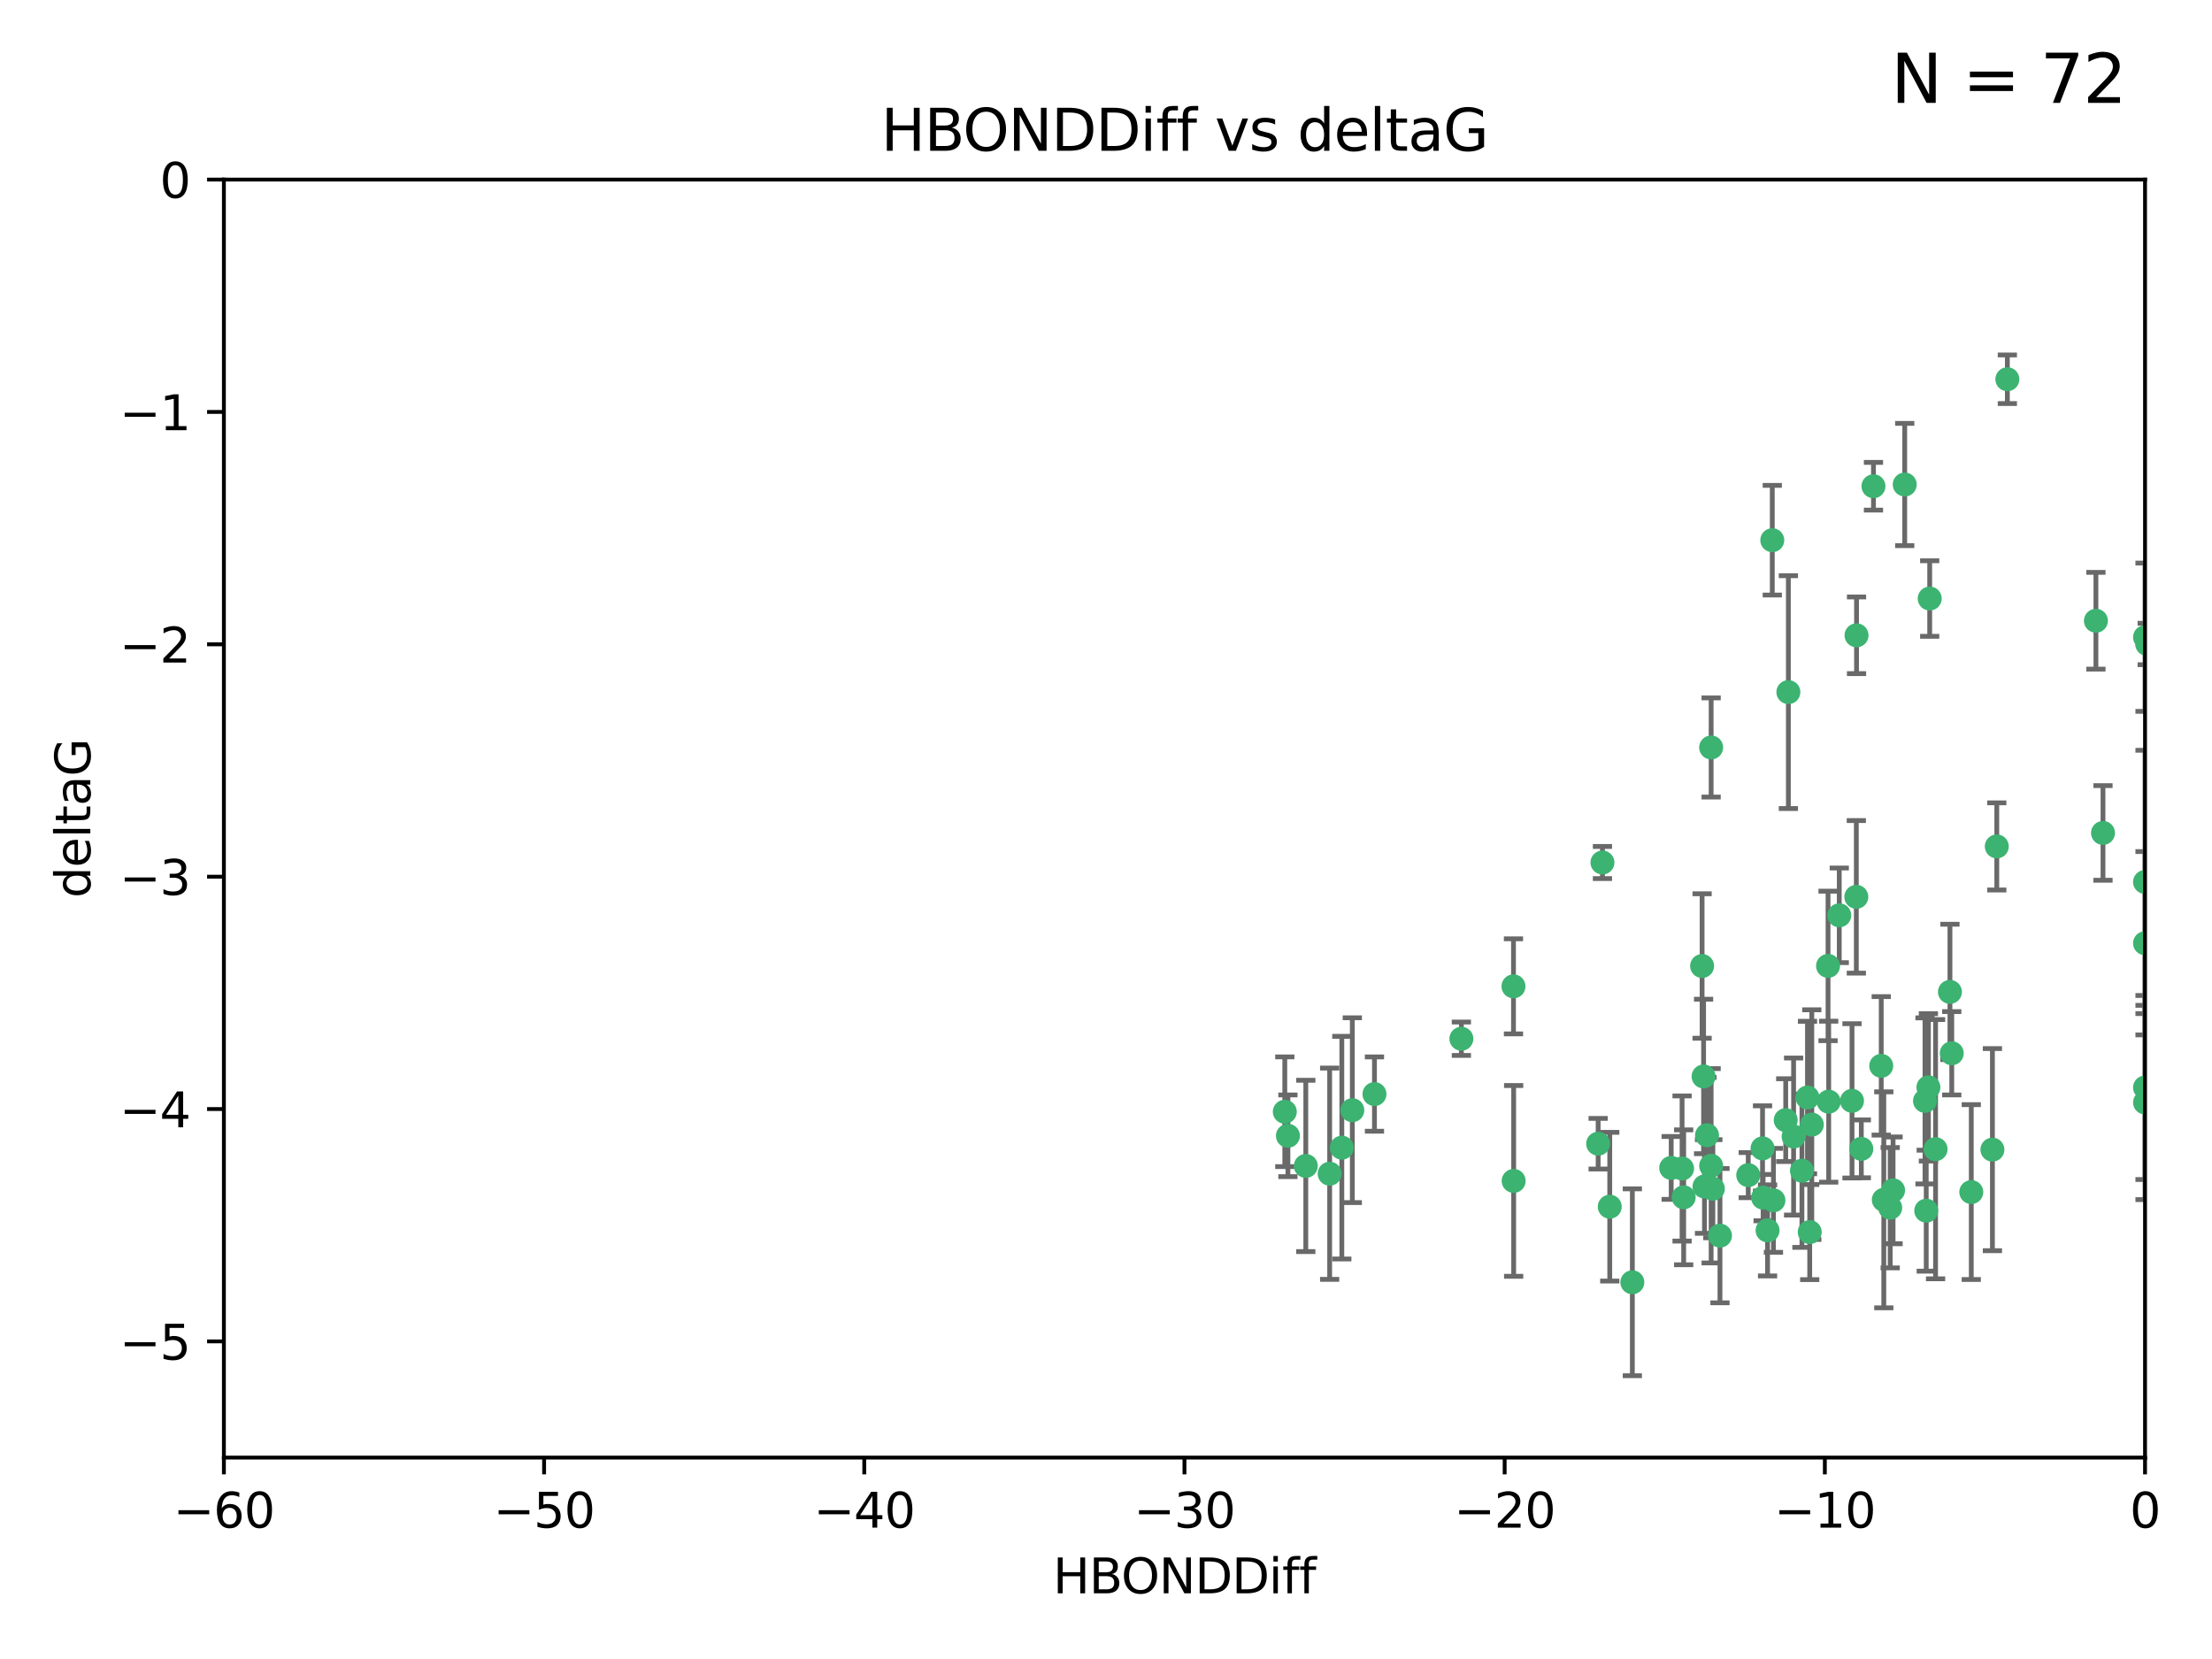 <?xml version="1.0" encoding="utf-8" standalone="no"?>
<!DOCTYPE svg PUBLIC "-//W3C//DTD SVG 1.1//EN"
  "http://www.w3.org/Graphics/SVG/1.1/DTD/svg11.dtd">
<svg xmlns:xlink="http://www.w3.org/1999/xlink" width="460.8pt" height="345.6pt" viewBox="0 0 460.8 345.6" xmlns="http://www.w3.org/2000/svg" version="1.1">
 <defs>
  <style type="text/css">*{stroke-linejoin: round; stroke-linecap: butt}</style>
 </defs>
 <g id="figure_1">
  <g id="patch_1">
   <path d="M 0 345.6 
L 460.8 345.6 
L 460.8 0 
L 0 0 
z
" style="fill: #ffffff"/>
  </g>
  <g id="axes_1">
   <g id="patch_2">
    <path d="M 46.64 303.64 
L 446.85 303.64 
L 446.85 37.411 
L 46.64 37.411 
z
" style="fill: #ffffff"/>
   </g>
   <g id="PathCollection_1">
    <defs>
     <path id="m604c493fb7" d="M 0 1.118 
C 0.297 1.118 0.581 1 0.791 0.791 
C 1 0.581 1.118 0.297 1.118 0 
C 1.118 -0.297 1 -0.581 0.791 -0.791 
C 0.581 -1 0.297 -1.118 0 -1.118 
C -0.297 -1.118 -0.581 -1 -0.791 -0.791 
C -1 -0.581 -1.118 -0.297 -1.118 0 
C -1.118 0.297 -1 0.581 -0.791 0.791 
C -0.581 1 -0.297 1.118 0 1.118 
z
" style="stroke: #3cb371"/>
    </defs>
    <g clip-path="url(#pa08eba7865)">
     <use xlink:href="#m604c493fb7" x="335.341" y="251.376" style="fill: #3cb371; stroke: #3cb371"/>
     <use xlink:href="#m604c493fb7" x="364.189" y="244.802" style="fill: #3cb371; stroke: #3cb371"/>
     <use xlink:href="#m604c493fb7" x="368.215" y="256.313" style="fill: #3cb371; stroke: #3cb371"/>
     <use xlink:href="#m604c493fb7" x="377.43" y="234.279" style="fill: #3cb371; stroke: #3cb371"/>
     <use xlink:href="#m604c493fb7" x="373.64" y="236.761" style="fill: #3cb371; stroke: #3cb371"/>
     <use xlink:href="#m604c493fb7" x="340.047" y="267.123" style="fill: #3cb371; stroke: #3cb371"/>
     <use xlink:href="#m604c493fb7" x="272.022" y="242.885" style="fill: #3cb371; stroke: #3cb371"/>
     <use xlink:href="#m604c493fb7" x="315.323" y="246.006" style="fill: #3cb371; stroke: #3cb371"/>
     <use xlink:href="#m604c493fb7" x="350.738" y="249.42" style="fill: #3cb371; stroke: #3cb371"/>
     <use xlink:href="#m604c493fb7" x="281.711" y="231.275" style="fill: #3cb371; stroke: #3cb371"/>
     <use xlink:href="#m604c493fb7" x="332.922" y="238.257" style="fill: #3cb371; stroke: #3cb371"/>
     <use xlink:href="#m604c493fb7" x="279.527" y="239.079" style="fill: #3cb371; stroke: #3cb371"/>
     <use xlink:href="#m604c493fb7" x="348.14" y="243.297" style="fill: #3cb371; stroke: #3cb371"/>
     <use xlink:href="#m604c493fb7" x="276.992" y="244.506" style="fill: #3cb371; stroke: #3cb371"/>
     <use xlink:href="#m604c493fb7" x="358.301" y="257.405" style="fill: #3cb371; stroke: #3cb371"/>
     <use xlink:href="#m604c493fb7" x="380.951" y="229.501" style="fill: #3cb371; stroke: #3cb371"/>
     <use xlink:href="#m604c493fb7" x="367.286" y="249.489" style="fill: #3cb371; stroke: #3cb371"/>
     <use xlink:href="#m604c493fb7" x="393.763" y="251.587" style="fill: #3cb371; stroke: #3cb371"/>
     <use xlink:href="#m604c493fb7" x="367.169" y="239.231" style="fill: #3cb371; stroke: #3cb371"/>
     <use xlink:href="#m604c493fb7" x="356.818" y="247.636" style="fill: #3cb371; stroke: #3cb371"/>
     <use xlink:href="#m604c493fb7" x="375.375" y="243.883" style="fill: #3cb371; stroke: #3cb371"/>
     <use xlink:href="#m604c493fb7" x="380.815" y="201.217" style="fill: #3cb371; stroke: #3cb371"/>
     <use xlink:href="#m604c493fb7" x="369.439" y="250.053" style="fill: #3cb371; stroke: #3cb371"/>
     <use xlink:href="#m604c493fb7" x="286.325" y="227.915" style="fill: #3cb371; stroke: #3cb371"/>
     <use xlink:href="#m604c493fb7" x="461.043" y="160.932" style="fill: #3cb371; stroke: #3cb371"/>
     <use xlink:href="#m604c493fb7" x="392.43" y="249.947" style="fill: #3cb371; stroke: #3cb371"/>
     <use xlink:href="#m604c493fb7" x="376.997" y="256.665" style="fill: #3cb371; stroke: #3cb371"/>
     <use xlink:href="#m604c493fb7" x="355.078" y="247.167" style="fill: #3cb371; stroke: #3cb371"/>
     <use xlink:href="#m604c493fb7" x="387.747" y="239.326" style="fill: #3cb371; stroke: #3cb371"/>
     <use xlink:href="#m604c493fb7" x="385.806" y="229.326" style="fill: #3cb371; stroke: #3cb371"/>
     <use xlink:href="#m604c493fb7" x="354.578" y="201.236" style="fill: #3cb371; stroke: #3cb371"/>
     <use xlink:href="#m604c493fb7" x="356.461" y="242.854" style="fill: #3cb371; stroke: #3cb371"/>
     <use xlink:href="#m604c493fb7" x="386.75" y="132.347" style="fill: #3cb371; stroke: #3cb371"/>
     <use xlink:href="#m604c493fb7" x="372.551" y="144.179" style="fill: #3cb371; stroke: #3cb371"/>
     <use xlink:href="#m604c493fb7" x="467.182" y="182.373" style="fill: #3cb371; stroke: #3cb371"/>
     <use xlink:href="#m604c493fb7" x="371.999" y="233.345" style="fill: #3cb371; stroke: #3cb371"/>
     <use xlink:href="#m604c493fb7" x="350.408" y="243.424" style="fill: #3cb371; stroke: #3cb371"/>
     <use xlink:href="#m604c493fb7" x="354.889" y="224.244" style="fill: #3cb371; stroke: #3cb371"/>
     <use xlink:href="#m604c493fb7" x="267.647" y="231.598" style="fill: #3cb371; stroke: #3cb371"/>
     <use xlink:href="#m604c493fb7" x="268.297" y="236.603" style="fill: #3cb371; stroke: #3cb371"/>
     <use xlink:href="#m604c493fb7" x="356.461" y="155.71" style="fill: #3cb371; stroke: #3cb371"/>
     <use xlink:href="#m604c493fb7" x="304.431" y="216.388" style="fill: #3cb371; stroke: #3cb371"/>
     <use xlink:href="#m604c493fb7" x="391.895" y="222.034" style="fill: #3cb371; stroke: #3cb371"/>
     <use xlink:href="#m604c493fb7" x="415.968" y="176.324" style="fill: #3cb371; stroke: #3cb371"/>
     <use xlink:href="#m604c493fb7" x="406.209" y="206.631" style="fill: #3cb371; stroke: #3cb371"/>
     <use xlink:href="#m604c493fb7" x="401.269" y="252.205" style="fill: #3cb371; stroke: #3cb371"/>
     <use xlink:href="#m604c493fb7" x="396.79" y="100.933" style="fill: #3cb371; stroke: #3cb371"/>
     <use xlink:href="#m604c493fb7" x="410.653" y="248.33" style="fill: #3cb371; stroke: #3cb371"/>
     <use xlink:href="#m604c493fb7" x="355.603" y="236.492" style="fill: #3cb371; stroke: #3cb371"/>
     <use xlink:href="#m604c493fb7" x="418.169" y="79.004" style="fill: #3cb371; stroke: #3cb371"/>
     <use xlink:href="#m604c493fb7" x="386.706" y="186.829" style="fill: #3cb371; stroke: #3cb371"/>
     <use xlink:href="#m604c493fb7" x="376.533" y="228.634" style="fill: #3cb371; stroke: #3cb371"/>
     <use xlink:href="#m604c493fb7" x="390.278" y="101.292" style="fill: #3cb371; stroke: #3cb371"/>
     <use xlink:href="#m604c493fb7" x="401.723" y="226.513" style="fill: #3cb371; stroke: #3cb371"/>
     <use xlink:href="#m604c493fb7" x="315.286" y="205.474" style="fill: #3cb371; stroke: #3cb371"/>
     <use xlink:href="#m604c493fb7" x="383.153" y="190.68" style="fill: #3cb371; stroke: #3cb371"/>
     <use xlink:href="#m604c493fb7" x="446.85" y="196.492" style="fill: #3cb371; stroke: #3cb371"/>
     <use xlink:href="#m604c493fb7" x="401.013" y="229.336" style="fill: #3cb371; stroke: #3cb371"/>
     <use xlink:href="#m604c493fb7" x="369.197" y="112.533" style="fill: #3cb371; stroke: #3cb371"/>
     <use xlink:href="#m604c493fb7" x="401.991" y="124.685" style="fill: #3cb371; stroke: #3cb371"/>
     <use xlink:href="#m604c493fb7" x="406.587" y="219.415" style="fill: #3cb371; stroke: #3cb371"/>
     <use xlink:href="#m604c493fb7" x="446.85" y="183.726" style="fill: #3cb371; stroke: #3cb371"/>
     <use xlink:href="#m604c493fb7" x="438.092" y="173.517" style="fill: #3cb371; stroke: #3cb371"/>
     <use xlink:href="#m604c493fb7" x="446.85" y="229.664" style="fill: #3cb371; stroke: #3cb371"/>
     <use xlink:href="#m604c493fb7" x="394.36" y="247.971" style="fill: #3cb371; stroke: #3cb371"/>
     <use xlink:href="#m604c493fb7" x="415.057" y="239.49" style="fill: #3cb371; stroke: #3cb371"/>
     <use xlink:href="#m604c493fb7" x="403.215" y="239.393" style="fill: #3cb371; stroke: #3cb371"/>
     <use xlink:href="#m604c493fb7" x="446.85" y="132.74" style="fill: #3cb371; stroke: #3cb371"/>
     <use xlink:href="#m604c493fb7" x="436.618" y="129.316" style="fill: #3cb371; stroke: #3cb371"/>
     <use xlink:href="#m604c493fb7" x="447.3" y="134.155" style="fill: #3cb371; stroke: #3cb371"/>
     <use xlink:href="#m604c493fb7" x="333.82" y="179.678" style="fill: #3cb371; stroke: #3cb371"/>
     <use xlink:href="#m604c493fb7" x="446.85" y="226.55" style="fill: #3cb371; stroke: #3cb371"/>
    </g>
   </g>
   <g id="matplotlib.axis_1">
    <g id="xtick_1">
     <g id="line2d_1">
      <defs>
       <path id="m25911ca07c" d="M 0 0 
L 0 3.5 
" style="stroke: #000000; stroke-width: 0.8"/>
      </defs>
      <g>
       <use xlink:href="#m25911ca07c" x="46.64" y="303.64" style="stroke: #000000; stroke-width: 0.8"/>
      </g>
     </g>
     <g id="text_1">
      <!-- −60 -->
      <g transform="translate(36.088 318.238)scale(0.1 -0.1)">
       <defs>
        <path id="DejaVuSans-2212" d="M 678 2272 
L 4684 2272 
L 4684 1741 
L 678 1741 
L 678 2272 
z
" transform="scale(0.016)"/>
        <path id="DejaVuSans-36" d="M 2113 2584 
Q 1688 2584 1439 2293 
Q 1191 2003 1191 1497 
Q 1191 994 1439 701 
Q 1688 409 2113 409 
Q 2538 409 2786 701 
Q 3034 994 3034 1497 
Q 3034 2003 2786 2293 
Q 2538 2584 2113 2584 
z
M 3366 4563 
L 3366 3988 
Q 3128 4100 2886 4159 
Q 2644 4219 2406 4219 
Q 1781 4219 1451 3797 
Q 1122 3375 1075 2522 
Q 1259 2794 1537 2939 
Q 1816 3084 2150 3084 
Q 2853 3084 3261 2657 
Q 3669 2231 3669 1497 
Q 3669 778 3244 343 
Q 2819 -91 2113 -91 
Q 1303 -91 875 529 
Q 447 1150 447 2328 
Q 447 3434 972 4092 
Q 1497 4750 2381 4750 
Q 2619 4750 2861 4703 
Q 3103 4656 3366 4563 
z
" transform="scale(0.016)"/>
        <path id="DejaVuSans-30" d="M 2034 4250 
Q 1547 4250 1301 3770 
Q 1056 3291 1056 2328 
Q 1056 1369 1301 889 
Q 1547 409 2034 409 
Q 2525 409 2770 889 
Q 3016 1369 3016 2328 
Q 3016 3291 2770 3770 
Q 2525 4250 2034 4250 
z
M 2034 4750 
Q 2819 4750 3233 4129 
Q 3647 3509 3647 2328 
Q 3647 1150 3233 529 
Q 2819 -91 2034 -91 
Q 1250 -91 836 529 
Q 422 1150 422 2328 
Q 422 3509 836 4129 
Q 1250 4750 2034 4750 
z
" transform="scale(0.016)"/>
       </defs>
       <use xlink:href="#DejaVuSans-2212"/>
       <use xlink:href="#DejaVuSans-36" x="83.789"/>
       <use xlink:href="#DejaVuSans-30" x="147.412"/>
      </g>
     </g>
    </g>
    <g id="xtick_2">
     <g id="line2d_2">
      <g>
       <use xlink:href="#m25911ca07c" x="113.342" y="303.64" style="stroke: #000000; stroke-width: 0.8"/>
      </g>
     </g>
     <g id="text_2">
      <!-- −50 -->
      <g transform="translate(102.789 318.238)scale(0.1 -0.1)">
       <defs>
        <path id="DejaVuSans-35" d="M 691 4666 
L 3169 4666 
L 3169 4134 
L 1269 4134 
L 1269 2991 
Q 1406 3038 1543 3061 
Q 1681 3084 1819 3084 
Q 2600 3084 3056 2656 
Q 3513 2228 3513 1497 
Q 3513 744 3044 326 
Q 2575 -91 1722 -91 
Q 1428 -91 1123 -41 
Q 819 9 494 109 
L 494 744 
Q 775 591 1075 516 
Q 1375 441 1709 441 
Q 2250 441 2565 725 
Q 2881 1009 2881 1497 
Q 2881 1984 2565 2268 
Q 2250 2553 1709 2553 
Q 1456 2553 1204 2497 
Q 953 2441 691 2322 
L 691 4666 
z
" transform="scale(0.016)"/>
       </defs>
       <use xlink:href="#DejaVuSans-2212"/>
       <use xlink:href="#DejaVuSans-35" x="83.789"/>
       <use xlink:href="#DejaVuSans-30" x="147.412"/>
      </g>
     </g>
    </g>
    <g id="xtick_3">
     <g id="line2d_3">
      <g>
       <use xlink:href="#m25911ca07c" x="180.043" y="303.64" style="stroke: #000000; stroke-width: 0.8"/>
      </g>
     </g>
     <g id="text_3">
      <!-- −40 -->
      <g transform="translate(169.491 318.238)scale(0.1 -0.1)">
       <defs>
        <path id="DejaVuSans-34" d="M 2419 4116 
L 825 1625 
L 2419 1625 
L 2419 4116 
z
M 2253 4666 
L 3047 4666 
L 3047 1625 
L 3713 1625 
L 3713 1100 
L 3047 1100 
L 3047 0 
L 2419 0 
L 2419 1100 
L 313 1100 
L 313 1709 
L 2253 4666 
z
" transform="scale(0.016)"/>
       </defs>
       <use xlink:href="#DejaVuSans-2212"/>
       <use xlink:href="#DejaVuSans-34" x="83.789"/>
       <use xlink:href="#DejaVuSans-30" x="147.412"/>
      </g>
     </g>
    </g>
    <g id="xtick_4">
     <g id="line2d_4">
      <g>
       <use xlink:href="#m25911ca07c" x="246.745" y="303.64" style="stroke: #000000; stroke-width: 0.8"/>
      </g>
     </g>
     <g id="text_4">
      <!-- −30 -->
      <g transform="translate(236.193 318.238)scale(0.1 -0.1)">
       <defs>
        <path id="DejaVuSans-33" d="M 2597 2516 
Q 3050 2419 3304 2112 
Q 3559 1806 3559 1356 
Q 3559 666 3084 287 
Q 2609 -91 1734 -91 
Q 1441 -91 1130 -33 
Q 819 25 488 141 
L 488 750 
Q 750 597 1062 519 
Q 1375 441 1716 441 
Q 2309 441 2620 675 
Q 2931 909 2931 1356 
Q 2931 1769 2642 2001 
Q 2353 2234 1838 2234 
L 1294 2234 
L 1294 2753 
L 1863 2753 
Q 2328 2753 2575 2939 
Q 2822 3125 2822 3475 
Q 2822 3834 2567 4026 
Q 2313 4219 1838 4219 
Q 1578 4219 1281 4162 
Q 984 4106 628 3988 
L 628 4550 
Q 988 4650 1302 4700 
Q 1616 4750 1894 4750 
Q 2613 4750 3031 4423 
Q 3450 4097 3450 3541 
Q 3450 3153 3228 2886 
Q 3006 2619 2597 2516 
z
" transform="scale(0.016)"/>
       </defs>
       <use xlink:href="#DejaVuSans-2212"/>
       <use xlink:href="#DejaVuSans-33" x="83.789"/>
       <use xlink:href="#DejaVuSans-30" x="147.412"/>
      </g>
     </g>
    </g>
    <g id="xtick_5">
     <g id="line2d_5">
      <g>
       <use xlink:href="#m25911ca07c" x="313.447" y="303.64" style="stroke: #000000; stroke-width: 0.8"/>
      </g>
     </g>
     <g id="text_5">
      <!-- −20 -->
      <g transform="translate(302.894 318.238)scale(0.1 -0.1)">
       <defs>
        <path id="DejaVuSans-32" d="M 1228 531 
L 3431 531 
L 3431 0 
L 469 0 
L 469 531 
Q 828 903 1448 1529 
Q 2069 2156 2228 2338 
Q 2531 2678 2651 2914 
Q 2772 3150 2772 3378 
Q 2772 3750 2511 3984 
Q 2250 4219 1831 4219 
Q 1534 4219 1204 4116 
Q 875 4013 500 3803 
L 500 4441 
Q 881 4594 1212 4672 
Q 1544 4750 1819 4750 
Q 2544 4750 2975 4387 
Q 3406 4025 3406 3419 
Q 3406 3131 3298 2873 
Q 3191 2616 2906 2266 
Q 2828 2175 2409 1742 
Q 1991 1309 1228 531 
z
" transform="scale(0.016)"/>
       </defs>
       <use xlink:href="#DejaVuSans-2212"/>
       <use xlink:href="#DejaVuSans-32" x="83.789"/>
       <use xlink:href="#DejaVuSans-30" x="147.412"/>
      </g>
     </g>
    </g>
    <g id="xtick_6">
     <g id="line2d_6">
      <g>
       <use xlink:href="#m25911ca07c" x="380.148" y="303.64" style="stroke: #000000; stroke-width: 0.8"/>
      </g>
     </g>
     <g id="text_6">
      <!-- −10 -->
      <g transform="translate(369.596 318.238)scale(0.1 -0.1)">
       <defs>
        <path id="DejaVuSans-31" d="M 794 531 
L 1825 531 
L 1825 4091 
L 703 3866 
L 703 4441 
L 1819 4666 
L 2450 4666 
L 2450 531 
L 3481 531 
L 3481 0 
L 794 0 
L 794 531 
z
" transform="scale(0.016)"/>
       </defs>
       <use xlink:href="#DejaVuSans-2212"/>
       <use xlink:href="#DejaVuSans-31" x="83.789"/>
       <use xlink:href="#DejaVuSans-30" x="147.412"/>
      </g>
     </g>
    </g>
    <g id="xtick_7">
     <g id="line2d_7">
      <g>
       <use xlink:href="#m25911ca07c" x="446.85" y="303.64" style="stroke: #000000; stroke-width: 0.8"/>
      </g>
     </g>
     <g id="text_7">
      <!-- 0 -->
      <g transform="translate(443.669 318.238)scale(0.1 -0.1)">
       <use xlink:href="#DejaVuSans-30"/>
      </g>
     </g>
    </g>
    <g id="text_8">
     <!-- HBONDDiff -->
     <g transform="translate(219.356 331.917)scale(0.1 -0.1)">
      <defs>
       <path id="DejaVuSans-48" d="M 628 4666 
L 1259 4666 
L 1259 2753 
L 3553 2753 
L 3553 4666 
L 4184 4666 
L 4184 0 
L 3553 0 
L 3553 2222 
L 1259 2222 
L 1259 0 
L 628 0 
L 628 4666 
z
" transform="scale(0.016)"/>
       <path id="DejaVuSans-42" d="M 1259 2228 
L 1259 519 
L 2272 519 
Q 2781 519 3026 730 
Q 3272 941 3272 1375 
Q 3272 1813 3026 2020 
Q 2781 2228 2272 2228 
L 1259 2228 
z
M 1259 4147 
L 1259 2741 
L 2194 2741 
Q 2656 2741 2882 2914 
Q 3109 3088 3109 3444 
Q 3109 3797 2882 3972 
Q 2656 4147 2194 4147 
L 1259 4147 
z
M 628 4666 
L 2241 4666 
Q 2963 4666 3353 4366 
Q 3744 4066 3744 3513 
Q 3744 3084 3544 2831 
Q 3344 2578 2956 2516 
Q 3422 2416 3680 2098 
Q 3938 1781 3938 1306 
Q 3938 681 3513 340 
Q 3088 0 2303 0 
L 628 0 
L 628 4666 
z
" transform="scale(0.016)"/>
       <path id="DejaVuSans-4f" d="M 2522 4238 
Q 1834 4238 1429 3725 
Q 1025 3213 1025 2328 
Q 1025 1447 1429 934 
Q 1834 422 2522 422 
Q 3209 422 3611 934 
Q 4013 1447 4013 2328 
Q 4013 3213 3611 3725 
Q 3209 4238 2522 4238 
z
M 2522 4750 
Q 3503 4750 4090 4092 
Q 4678 3434 4678 2328 
Q 4678 1225 4090 567 
Q 3503 -91 2522 -91 
Q 1538 -91 948 565 
Q 359 1222 359 2328 
Q 359 3434 948 4092 
Q 1538 4750 2522 4750 
z
" transform="scale(0.016)"/>
       <path id="DejaVuSans-4e" d="M 628 4666 
L 1478 4666 
L 3547 763 
L 3547 4666 
L 4159 4666 
L 4159 0 
L 3309 0 
L 1241 3903 
L 1241 0 
L 628 0 
L 628 4666 
z
" transform="scale(0.016)"/>
       <path id="DejaVuSans-44" d="M 1259 4147 
L 1259 519 
L 2022 519 
Q 2988 519 3436 956 
Q 3884 1394 3884 2338 
Q 3884 3275 3436 3711 
Q 2988 4147 2022 4147 
L 1259 4147 
z
M 628 4666 
L 1925 4666 
Q 3281 4666 3915 4102 
Q 4550 3538 4550 2338 
Q 4550 1131 3912 565 
Q 3275 0 1925 0 
L 628 0 
L 628 4666 
z
" transform="scale(0.016)"/>
       <path id="DejaVuSans-69" d="M 603 3500 
L 1178 3500 
L 1178 0 
L 603 0 
L 603 3500 
z
M 603 4863 
L 1178 4863 
L 1178 4134 
L 603 4134 
L 603 4863 
z
" transform="scale(0.016)"/>
       <path id="DejaVuSans-66" d="M 2375 4863 
L 2375 4384 
L 1825 4384 
Q 1516 4384 1395 4259 
Q 1275 4134 1275 3809 
L 1275 3500 
L 2222 3500 
L 2222 3053 
L 1275 3053 
L 1275 0 
L 697 0 
L 697 3053 
L 147 3053 
L 147 3500 
L 697 3500 
L 697 3744 
Q 697 4328 969 4595 
Q 1241 4863 1831 4863 
L 2375 4863 
z
" transform="scale(0.016)"/>
      </defs>
      <use xlink:href="#DejaVuSans-48"/>
      <use xlink:href="#DejaVuSans-42" x="75.195"/>
      <use xlink:href="#DejaVuSans-4f" x="142.049"/>
      <use xlink:href="#DejaVuSans-4e" x="220.76"/>
      <use xlink:href="#DejaVuSans-44" x="295.564"/>
      <use xlink:href="#DejaVuSans-44" x="372.566"/>
      <use xlink:href="#DejaVuSans-69" x="449.568"/>
      <use xlink:href="#DejaVuSans-66" x="477.352"/>
      <use xlink:href="#DejaVuSans-66" x="512.557"/>
     </g>
    </g>
   </g>
   <g id="matplotlib.axis_2">
    <g id="ytick_1">
     <g id="line2d_8">
      <defs>
       <path id="ma2af3f162b" d="M 0 0 
L -3.5 0 
" style="stroke: #000000; stroke-width: 0.8"/>
      </defs>
      <g>
       <use xlink:href="#ma2af3f162b" x="46.64" y="279.437" style="stroke: #000000; stroke-width: 0.8"/>
      </g>
     </g>
     <g id="text_9">
      <!-- −5 -->
      <g transform="translate(24.898 283.237)scale(0.1 -0.1)">
       <use xlink:href="#DejaVuSans-2212"/>
       <use xlink:href="#DejaVuSans-35" x="83.789"/>
      </g>
     </g>
    </g>
    <g id="ytick_2">
     <g id="line2d_9">
      <g>
       <use xlink:href="#ma2af3f162b" x="46.64" y="231.032" style="stroke: #000000; stroke-width: 0.8"/>
      </g>
     </g>
     <g id="text_10">
      <!-- −4 -->
      <g transform="translate(24.898 234.831)scale(0.1 -0.1)">
       <use xlink:href="#DejaVuSans-2212"/>
       <use xlink:href="#DejaVuSans-34" x="83.789"/>
      </g>
     </g>
    </g>
    <g id="ytick_3">
     <g id="line2d_10">
      <g>
       <use xlink:href="#ma2af3f162b" x="46.64" y="182.627" style="stroke: #000000; stroke-width: 0.8"/>
      </g>
     </g>
     <g id="text_11">
      <!-- −3 -->
      <g transform="translate(24.898 186.426)scale(0.1 -0.1)">
       <use xlink:href="#DejaVuSans-2212"/>
       <use xlink:href="#DejaVuSans-33" x="83.789"/>
      </g>
     </g>
    </g>
    <g id="ytick_4">
     <g id="line2d_11">
      <g>
       <use xlink:href="#ma2af3f162b" x="46.64" y="134.222" style="stroke: #000000; stroke-width: 0.8"/>
      </g>
     </g>
     <g id="text_12">
      <!-- −2 -->
      <g transform="translate(24.898 138.021)scale(0.1 -0.1)">
       <use xlink:href="#DejaVuSans-2212"/>
       <use xlink:href="#DejaVuSans-32" x="83.789"/>
      </g>
     </g>
    </g>
    <g id="ytick_5">
     <g id="line2d_12">
      <g>
       <use xlink:href="#ma2af3f162b" x="46.64" y="85.816" style="stroke: #000000; stroke-width: 0.8"/>
      </g>
     </g>
     <g id="text_13">
      <!-- −1 -->
      <g transform="translate(24.898 89.616)scale(0.1 -0.1)">
       <use xlink:href="#DejaVuSans-2212"/>
       <use xlink:href="#DejaVuSans-31" x="83.789"/>
      </g>
     </g>
    </g>
    <g id="ytick_6">
     <g id="line2d_13">
      <g>
       <use xlink:href="#ma2af3f162b" x="46.64" y="37.411" style="stroke: #000000; stroke-width: 0.8"/>
      </g>
     </g>
     <g id="text_14">
      <!-- 0 -->
      <g transform="translate(33.278 41.21)scale(0.1 -0.1)">
       <use xlink:href="#DejaVuSans-30"/>
      </g>
     </g>
    </g>
    <g id="text_15">
     <!-- deltaG -->
     <g transform="translate(18.818 187.064)rotate(-90)scale(0.1 -0.1)">
      <defs>
       <path id="DejaVuSans-64" d="M 2906 2969 
L 2906 4863 
L 3481 4863 
L 3481 0 
L 2906 0 
L 2906 525 
Q 2725 213 2448 61 
Q 2172 -91 1784 -91 
Q 1150 -91 751 415 
Q 353 922 353 1747 
Q 353 2572 751 3078 
Q 1150 3584 1784 3584 
Q 2172 3584 2448 3432 
Q 2725 3281 2906 2969 
z
M 947 1747 
Q 947 1113 1208 752 
Q 1469 391 1925 391 
Q 2381 391 2643 752 
Q 2906 1113 2906 1747 
Q 2906 2381 2643 2742 
Q 2381 3103 1925 3103 
Q 1469 3103 1208 2742 
Q 947 2381 947 1747 
z
" transform="scale(0.016)"/>
       <path id="DejaVuSans-65" d="M 3597 1894 
L 3597 1613 
L 953 1613 
Q 991 1019 1311 708 
Q 1631 397 2203 397 
Q 2534 397 2845 478 
Q 3156 559 3463 722 
L 3463 178 
Q 3153 47 2828 -22 
Q 2503 -91 2169 -91 
Q 1331 -91 842 396 
Q 353 884 353 1716 
Q 353 2575 817 3079 
Q 1281 3584 2069 3584 
Q 2775 3584 3186 3129 
Q 3597 2675 3597 1894 
z
M 3022 2063 
Q 3016 2534 2758 2815 
Q 2500 3097 2075 3097 
Q 1594 3097 1305 2825 
Q 1016 2553 972 2059 
L 3022 2063 
z
" transform="scale(0.016)"/>
       <path id="DejaVuSans-6c" d="M 603 4863 
L 1178 4863 
L 1178 0 
L 603 0 
L 603 4863 
z
" transform="scale(0.016)"/>
       <path id="DejaVuSans-74" d="M 1172 4494 
L 1172 3500 
L 2356 3500 
L 2356 3053 
L 1172 3053 
L 1172 1153 
Q 1172 725 1289 603 
Q 1406 481 1766 481 
L 2356 481 
L 2356 0 
L 1766 0 
Q 1100 0 847 248 
Q 594 497 594 1153 
L 594 3053 
L 172 3053 
L 172 3500 
L 594 3500 
L 594 4494 
L 1172 4494 
z
" transform="scale(0.016)"/>
       <path id="DejaVuSans-61" d="M 2194 1759 
Q 1497 1759 1228 1600 
Q 959 1441 959 1056 
Q 959 750 1161 570 
Q 1363 391 1709 391 
Q 2188 391 2477 730 
Q 2766 1069 2766 1631 
L 2766 1759 
L 2194 1759 
z
M 3341 1997 
L 3341 0 
L 2766 0 
L 2766 531 
Q 2569 213 2275 61 
Q 1981 -91 1556 -91 
Q 1019 -91 701 211 
Q 384 513 384 1019 
Q 384 1609 779 1909 
Q 1175 2209 1959 2209 
L 2766 2209 
L 2766 2266 
Q 2766 2663 2505 2880 
Q 2244 3097 1772 3097 
Q 1472 3097 1187 3025 
Q 903 2953 641 2809 
L 641 3341 
Q 956 3463 1253 3523 
Q 1550 3584 1831 3584 
Q 2591 3584 2966 3190 
Q 3341 2797 3341 1997 
z
" transform="scale(0.016)"/>
       <path id="DejaVuSans-47" d="M 3809 666 
L 3809 1919 
L 2778 1919 
L 2778 2438 
L 4434 2438 
L 4434 434 
Q 4069 175 3628 42 
Q 3188 -91 2688 -91 
Q 1594 -91 976 548 
Q 359 1188 359 2328 
Q 359 3472 976 4111 
Q 1594 4750 2688 4750 
Q 3144 4750 3555 4637 
Q 3966 4525 4313 4306 
L 4313 3634 
Q 3963 3931 3569 4081 
Q 3175 4231 2741 4231 
Q 1884 4231 1454 3753 
Q 1025 3275 1025 2328 
Q 1025 1384 1454 906 
Q 1884 428 2741 428 
Q 3075 428 3337 486 
Q 3600 544 3809 666 
z
" transform="scale(0.016)"/>
      </defs>
      <use xlink:href="#DejaVuSans-64"/>
      <use xlink:href="#DejaVuSans-65" x="63.477"/>
      <use xlink:href="#DejaVuSans-6c" x="125"/>
      <use xlink:href="#DejaVuSans-74" x="152.783"/>
      <use xlink:href="#DejaVuSans-61" x="191.992"/>
      <use xlink:href="#DejaVuSans-47" x="253.271"/>
     </g>
    </g>
   </g>
   <g id="LineCollection_1">
    <path d="M 335.341 266.868 
L 335.341 235.885 
" clip-path="url(#pa08eba7865)" style="fill: none; stroke: #696969"/>
    <path d="M 364.189 249.5 
L 364.189 240.104 
" clip-path="url(#pa08eba7865)" style="fill: none; stroke: #696969"/>
    <path d="M 368.215 265.803 
L 368.215 246.824 
" clip-path="url(#pa08eba7865)" style="fill: none; stroke: #696969"/>
    <path d="M 377.43 258.2 
L 377.43 210.359 
" clip-path="url(#pa08eba7865)" style="fill: none; stroke: #696969"/>
    <path d="M 373.64 253.12 
L 373.64 220.402 
" clip-path="url(#pa08eba7865)" style="fill: none; stroke: #696969"/>
    <path d="M 340.047 286.59 
L 340.047 247.657 
" clip-path="url(#pa08eba7865)" style="fill: none; stroke: #696969"/>
    <path d="M 272.022 260.726 
L 272.022 225.044 
" clip-path="url(#pa08eba7865)" style="fill: none; stroke: #696969"/>
    <path d="M 315.323 265.875 
L 315.323 226.137 
" clip-path="url(#pa08eba7865)" style="fill: none; stroke: #696969"/>
    <path d="M 350.738 263.474 
L 350.738 235.367 
" clip-path="url(#pa08eba7865)" style="fill: none; stroke: #696969"/>
    <path d="M 281.711 250.525 
L 281.711 212.026 
" clip-path="url(#pa08eba7865)" style="fill: none; stroke: #696969"/>
    <path d="M 332.922 243.53 
L 332.922 232.983 
" clip-path="url(#pa08eba7865)" style="fill: none; stroke: #696969"/>
    <path d="M 279.527 262.268 
L 279.527 215.889 
" clip-path="url(#pa08eba7865)" style="fill: none; stroke: #696969"/>
    <path d="M 348.14 249.844 
L 348.14 236.751 
" clip-path="url(#pa08eba7865)" style="fill: none; stroke: #696969"/>
    <path d="M 276.992 266.515 
L 276.992 222.497 
" clip-path="url(#pa08eba7865)" style="fill: none; stroke: #696969"/>
    <path d="M 358.301 271.395 
L 358.301 243.416 
" clip-path="url(#pa08eba7865)" style="fill: none; stroke: #696969"/>
    <path d="M 380.951 246.274 
L 380.951 212.728 
" clip-path="url(#pa08eba7865)" style="fill: none; stroke: #696969"/>
    <path d="M 367.286 254.312 
L 367.286 244.665 
" clip-path="url(#pa08eba7865)" style="fill: none; stroke: #696969"/>
    <path d="M 393.763 264.121 
L 393.763 239.054 
" clip-path="url(#pa08eba7865)" style="fill: none; stroke: #696969"/>
    <path d="M 367.169 248.098 
L 367.169 230.363 
" clip-path="url(#pa08eba7865)" style="fill: none; stroke: #696969"/>
    <path d="M 356.818 257.858 
L 356.818 237.413 
" clip-path="url(#pa08eba7865)" style="fill: none; stroke: #696969"/>
    <path d="M 375.375 259.845 
L 375.375 227.921 
" clip-path="url(#pa08eba7865)" style="fill: none; stroke: #696969"/>
    <path d="M 380.815 216.787 
L 380.815 185.647 
" clip-path="url(#pa08eba7865)" style="fill: none; stroke: #696969"/>
    <path d="M 369.439 260.879 
L 369.439 239.228 
" clip-path="url(#pa08eba7865)" style="fill: none; stroke: #696969"/>
    <path d="M 286.325 235.653 
L 286.325 220.177 
" clip-path="url(#pa08eba7865)" style="fill: none; stroke: #696969"/>
    <path d="M 461.043 174.643 
L 461.043 147.221 
" clip-path="url(#pa08eba7865)" style="fill: none; stroke: #696969"/>
    <path d="M 392.43 272.441 
L 392.43 227.452 
" clip-path="url(#pa08eba7865)" style="fill: none; stroke: #696969"/>
    <path d="M 376.997 266.566 
L 376.997 246.764 
" clip-path="url(#pa08eba7865)" style="fill: none; stroke: #696969"/>
    <path d="M 355.078 256.928 
L 355.078 237.406 
" clip-path="url(#pa08eba7865)" style="fill: none; stroke: #696969"/>
    <path d="M 387.747 245.353 
L 387.747 233.299 
" clip-path="url(#pa08eba7865)" style="fill: none; stroke: #696969"/>
    <path d="M 385.806 245.399 
L 385.806 213.253 
" clip-path="url(#pa08eba7865)" style="fill: none; stroke: #696969"/>
    <path d="M 354.578 216.283 
L 354.578 186.188 
" clip-path="url(#pa08eba7865)" style="fill: none; stroke: #696969"/>
    <path d="M 356.461 263.089 
L 356.461 222.619 
" clip-path="url(#pa08eba7865)" style="fill: none; stroke: #696969"/>
    <path d="M 386.75 140.329 
L 386.75 124.364 
" clip-path="url(#pa08eba7865)" style="fill: none; stroke: #696969"/>
    <path d="M 372.551 168.43 
L 372.551 119.929 
" clip-path="url(#pa08eba7865)" style="fill: none; stroke: #696969"/>
    <path clip-path="url(#pa08eba7865)" style="fill: none; stroke: #696969"/>
    <path d="M 371.999 241.966 
L 371.999 224.723 
" clip-path="url(#pa08eba7865)" style="fill: none; stroke: #696969"/>
    <path d="M 350.408 258.54 
L 350.408 228.308 
" clip-path="url(#pa08eba7865)" style="fill: none; stroke: #696969"/>
    <path d="M 354.889 240.338 
L 354.889 208.15 
" clip-path="url(#pa08eba7865)" style="fill: none; stroke: #696969"/>
    <path d="M 267.647 243.023 
L 267.647 220.173 
" clip-path="url(#pa08eba7865)" style="fill: none; stroke: #696969"/>
    <path d="M 268.297 245.112 
L 268.297 228.095 
" clip-path="url(#pa08eba7865)" style="fill: none; stroke: #696969"/>
    <path d="M 356.461 166.038 
L 356.461 145.382 
" clip-path="url(#pa08eba7865)" style="fill: none; stroke: #696969"/>
    <path d="M 304.431 219.865 
L 304.431 212.91 
" clip-path="url(#pa08eba7865)" style="fill: none; stroke: #696969"/>
    <path d="M 391.895 236.457 
L 391.895 207.61 
" clip-path="url(#pa08eba7865)" style="fill: none; stroke: #696969"/>
    <path d="M 415.968 185.402 
L 415.968 167.245 
" clip-path="url(#pa08eba7865)" style="fill: none; stroke: #696969"/>
    <path d="M 406.209 220.728 
L 406.209 192.534 
" clip-path="url(#pa08eba7865)" style="fill: none; stroke: #696969"/>
    <path d="M 401.269 264.805 
L 401.269 239.605 
" clip-path="url(#pa08eba7865)" style="fill: none; stroke: #696969"/>
    <path d="M 396.79 113.665 
L 396.79 88.201 
" clip-path="url(#pa08eba7865)" style="fill: none; stroke: #696969"/>
    <path d="M 410.653 266.543 
L 410.653 230.116 
" clip-path="url(#pa08eba7865)" style="fill: none; stroke: #696969"/>
    <path d="M 355.603 248.544 
L 355.603 224.44 
" clip-path="url(#pa08eba7865)" style="fill: none; stroke: #696969"/>
    <path d="M 418.169 84.066 
L 418.169 73.942 
" clip-path="url(#pa08eba7865)" style="fill: none; stroke: #696969"/>
    <path d="M 386.706 202.722 
L 386.706 170.937 
" clip-path="url(#pa08eba7865)" style="fill: none; stroke: #696969"/>
    <path d="M 376.533 244.515 
L 376.533 212.754 
" clip-path="url(#pa08eba7865)" style="fill: none; stroke: #696969"/>
    <path d="M 390.278 106.257 
L 390.278 96.326 
" clip-path="url(#pa08eba7865)" style="fill: none; stroke: #696969"/>
    <path d="M 401.723 241.863 
L 401.723 211.163 
" clip-path="url(#pa08eba7865)" style="fill: none; stroke: #696969"/>
    <path d="M 315.286 215.375 
L 315.286 195.572 
" clip-path="url(#pa08eba7865)" style="fill: none; stroke: #696969"/>
    <path d="M 383.153 200.537 
L 383.153 180.824 
" clip-path="url(#pa08eba7865)" style="fill: none; stroke: #696969"/>
    <path d="M 446.85 215.585 
L 446.85 177.399 
" clip-path="url(#pa08eba7865)" style="fill: none; stroke: #696969"/>
    <path d="M 401.013 246.633 
L 401.013 212.04 
" clip-path="url(#pa08eba7865)" style="fill: none; stroke: #696969"/>
    <path d="M 369.197 123.954 
L 369.197 101.112 
" clip-path="url(#pa08eba7865)" style="fill: none; stroke: #696969"/>
    <path d="M 401.991 132.557 
L 401.991 116.814 
" clip-path="url(#pa08eba7865)" style="fill: none; stroke: #696969"/>
    <path d="M 406.587 228.096 
L 406.587 210.734 
" clip-path="url(#pa08eba7865)" style="fill: none; stroke: #696969"/>
    <path d="M 446.85 211.154 
L 446.85 156.298 
" clip-path="url(#pa08eba7865)" style="fill: none; stroke: #696969"/>
    <path d="M 438.092 183.374 
L 438.092 163.66 
" clip-path="url(#pa08eba7865)" style="fill: none; stroke: #696969"/>
    <path d="M 446.85 249.899 
L 446.85 209.43 
" clip-path="url(#pa08eba7865)" style="fill: none; stroke: #696969"/>
    <path d="M 394.36 259.092 
L 394.36 236.85 
" clip-path="url(#pa08eba7865)" style="fill: none; stroke: #696969"/>
    <path d="M 415.057 260.544 
L 415.057 218.435 
" clip-path="url(#pa08eba7865)" style="fill: none; stroke: #696969"/>
    <path d="M 403.215 266.395 
L 403.215 212.39 
" clip-path="url(#pa08eba7865)" style="fill: none; stroke: #696969"/>
    <path d="M 446.85 148.183 
L 446.85 117.297 
" clip-path="url(#pa08eba7865)" style="fill: none; stroke: #696969"/>
    <path d="M 436.618 139.391 
L 436.618 119.241 
" clip-path="url(#pa08eba7865)" style="fill: none; stroke: #696969"/>
    <path d="M 447.3 138.469 
L 447.3 129.841 
" clip-path="url(#pa08eba7865)" style="fill: none; stroke: #696969"/>
    <path d="M 333.82 183.023 
L 333.82 176.334 
" clip-path="url(#pa08eba7865)" style="fill: none; stroke: #696969"/>
    <path d="M 446.85 245.718 
L 446.85 207.381 
" clip-path="url(#pa08eba7865)" style="fill: none; stroke: #696969"/>
   </g>
   <g id="line2d_14">
    <defs>
     <path id="m08e99672ec" d="M 2 0 
L -2 -0 
" style="stroke: #696969"/>
    </defs>
    <g clip-path="url(#pa08eba7865)">
     <use xlink:href="#m08e99672ec" x="335.341" y="266.868" style="fill: #696969; stroke: #696969"/>
     <use xlink:href="#m08e99672ec" x="364.189" y="249.5" style="fill: #696969; stroke: #696969"/>
     <use xlink:href="#m08e99672ec" x="368.215" y="265.803" style="fill: #696969; stroke: #696969"/>
     <use xlink:href="#m08e99672ec" x="377.43" y="258.2" style="fill: #696969; stroke: #696969"/>
     <use xlink:href="#m08e99672ec" x="373.64" y="253.12" style="fill: #696969; stroke: #696969"/>
     <use xlink:href="#m08e99672ec" x="340.047" y="286.59" style="fill: #696969; stroke: #696969"/>
     <use xlink:href="#m08e99672ec" x="272.022" y="260.726" style="fill: #696969; stroke: #696969"/>
     <use xlink:href="#m08e99672ec" x="315.323" y="265.875" style="fill: #696969; stroke: #696969"/>
     <use xlink:href="#m08e99672ec" x="350.738" y="263.474" style="fill: #696969; stroke: #696969"/>
     <use xlink:href="#m08e99672ec" x="281.711" y="250.525" style="fill: #696969; stroke: #696969"/>
     <use xlink:href="#m08e99672ec" x="332.922" y="243.53" style="fill: #696969; stroke: #696969"/>
     <use xlink:href="#m08e99672ec" x="279.527" y="262.268" style="fill: #696969; stroke: #696969"/>
     <use xlink:href="#m08e99672ec" x="348.14" y="249.844" style="fill: #696969; stroke: #696969"/>
     <use xlink:href="#m08e99672ec" x="276.992" y="266.515" style="fill: #696969; stroke: #696969"/>
     <use xlink:href="#m08e99672ec" x="358.301" y="271.395" style="fill: #696969; stroke: #696969"/>
     <use xlink:href="#m08e99672ec" x="380.951" y="246.274" style="fill: #696969; stroke: #696969"/>
     <use xlink:href="#m08e99672ec" x="367.286" y="254.312" style="fill: #696969; stroke: #696969"/>
     <use xlink:href="#m08e99672ec" x="393.763" y="264.121" style="fill: #696969; stroke: #696969"/>
     <use xlink:href="#m08e99672ec" x="367.169" y="248.098" style="fill: #696969; stroke: #696969"/>
     <use xlink:href="#m08e99672ec" x="356.818" y="257.858" style="fill: #696969; stroke: #696969"/>
     <use xlink:href="#m08e99672ec" x="375.375" y="259.845" style="fill: #696969; stroke: #696969"/>
     <use xlink:href="#m08e99672ec" x="380.815" y="216.787" style="fill: #696969; stroke: #696969"/>
     <use xlink:href="#m08e99672ec" x="369.439" y="260.879" style="fill: #696969; stroke: #696969"/>
     <use xlink:href="#m08e99672ec" x="286.325" y="235.653" style="fill: #696969; stroke: #696969"/>
     <use xlink:href="#m08e99672ec" x="461.043" y="174.643" style="fill: #696969; stroke: #696969"/>
     <use xlink:href="#m08e99672ec" x="392.43" y="272.441" style="fill: #696969; stroke: #696969"/>
     <use xlink:href="#m08e99672ec" x="376.997" y="266.566" style="fill: #696969; stroke: #696969"/>
     <use xlink:href="#m08e99672ec" x="355.078" y="256.928" style="fill: #696969; stroke: #696969"/>
     <use xlink:href="#m08e99672ec" x="387.747" y="245.353" style="fill: #696969; stroke: #696969"/>
     <use xlink:href="#m08e99672ec" x="385.806" y="245.399" style="fill: #696969; stroke: #696969"/>
     <use xlink:href="#m08e99672ec" x="354.578" y="216.283" style="fill: #696969; stroke: #696969"/>
     <use xlink:href="#m08e99672ec" x="356.461" y="263.089" style="fill: #696969; stroke: #696969"/>
     <use xlink:href="#m08e99672ec" x="386.75" y="140.329" style="fill: #696969; stroke: #696969"/>
     <use xlink:href="#m08e99672ec" x="372.551" y="168.43" style="fill: #696969; stroke: #696969"/>
     <use xlink:href="#m08e99672ec" x="467.182" y="197.995" style="fill: #696969; stroke: #696969"/>
     <use xlink:href="#m08e99672ec" x="371.999" y="241.966" style="fill: #696969; stroke: #696969"/>
     <use xlink:href="#m08e99672ec" x="350.408" y="258.54" style="fill: #696969; stroke: #696969"/>
     <use xlink:href="#m08e99672ec" x="354.889" y="240.338" style="fill: #696969; stroke: #696969"/>
     <use xlink:href="#m08e99672ec" x="267.647" y="243.023" style="fill: #696969; stroke: #696969"/>
     <use xlink:href="#m08e99672ec" x="268.297" y="245.112" style="fill: #696969; stroke: #696969"/>
     <use xlink:href="#m08e99672ec" x="356.461" y="166.038" style="fill: #696969; stroke: #696969"/>
     <use xlink:href="#m08e99672ec" x="304.431" y="219.865" style="fill: #696969; stroke: #696969"/>
     <use xlink:href="#m08e99672ec" x="391.895" y="236.457" style="fill: #696969; stroke: #696969"/>
     <use xlink:href="#m08e99672ec" x="415.968" y="185.402" style="fill: #696969; stroke: #696969"/>
     <use xlink:href="#m08e99672ec" x="406.209" y="220.728" style="fill: #696969; stroke: #696969"/>
     <use xlink:href="#m08e99672ec" x="401.269" y="264.805" style="fill: #696969; stroke: #696969"/>
     <use xlink:href="#m08e99672ec" x="396.79" y="113.665" style="fill: #696969; stroke: #696969"/>
     <use xlink:href="#m08e99672ec" x="410.653" y="266.543" style="fill: #696969; stroke: #696969"/>
     <use xlink:href="#m08e99672ec" x="355.603" y="248.544" style="fill: #696969; stroke: #696969"/>
     <use xlink:href="#m08e99672ec" x="418.169" y="84.066" style="fill: #696969; stroke: #696969"/>
     <use xlink:href="#m08e99672ec" x="386.706" y="202.722" style="fill: #696969; stroke: #696969"/>
     <use xlink:href="#m08e99672ec" x="376.533" y="244.515" style="fill: #696969; stroke: #696969"/>
     <use xlink:href="#m08e99672ec" x="390.278" y="106.257" style="fill: #696969; stroke: #696969"/>
     <use xlink:href="#m08e99672ec" x="401.723" y="241.863" style="fill: #696969; stroke: #696969"/>
     <use xlink:href="#m08e99672ec" x="315.286" y="215.375" style="fill: #696969; stroke: #696969"/>
     <use xlink:href="#m08e99672ec" x="383.153" y="200.537" style="fill: #696969; stroke: #696969"/>
     <use xlink:href="#m08e99672ec" x="446.85" y="215.585" style="fill: #696969; stroke: #696969"/>
     <use xlink:href="#m08e99672ec" x="401.013" y="246.633" style="fill: #696969; stroke: #696969"/>
     <use xlink:href="#m08e99672ec" x="369.197" y="123.954" style="fill: #696969; stroke: #696969"/>
     <use xlink:href="#m08e99672ec" x="401.991" y="132.557" style="fill: #696969; stroke: #696969"/>
     <use xlink:href="#m08e99672ec" x="406.587" y="228.096" style="fill: #696969; stroke: #696969"/>
     <use xlink:href="#m08e99672ec" x="446.85" y="211.154" style="fill: #696969; stroke: #696969"/>
     <use xlink:href="#m08e99672ec" x="438.092" y="183.374" style="fill: #696969; stroke: #696969"/>
     <use xlink:href="#m08e99672ec" x="446.85" y="249.899" style="fill: #696969; stroke: #696969"/>
     <use xlink:href="#m08e99672ec" x="394.36" y="259.092" style="fill: #696969; stroke: #696969"/>
     <use xlink:href="#m08e99672ec" x="415.057" y="260.544" style="fill: #696969; stroke: #696969"/>
     <use xlink:href="#m08e99672ec" x="403.215" y="266.395" style="fill: #696969; stroke: #696969"/>
     <use xlink:href="#m08e99672ec" x="446.85" y="148.183" style="fill: #696969; stroke: #696969"/>
     <use xlink:href="#m08e99672ec" x="436.618" y="139.391" style="fill: #696969; stroke: #696969"/>
     <use xlink:href="#m08e99672ec" x="447.3" y="138.469" style="fill: #696969; stroke: #696969"/>
     <use xlink:href="#m08e99672ec" x="333.82" y="183.023" style="fill: #696969; stroke: #696969"/>
     <use xlink:href="#m08e99672ec" x="446.85" y="245.718" style="fill: #696969; stroke: #696969"/>
    </g>
   </g>
   <g id="line2d_15">
    <g clip-path="url(#pa08eba7865)">
     <use xlink:href="#m08e99672ec" x="335.341" y="235.885" style="fill: #696969; stroke: #696969"/>
     <use xlink:href="#m08e99672ec" x="364.189" y="240.104" style="fill: #696969; stroke: #696969"/>
     <use xlink:href="#m08e99672ec" x="368.215" y="246.824" style="fill: #696969; stroke: #696969"/>
     <use xlink:href="#m08e99672ec" x="377.43" y="210.359" style="fill: #696969; stroke: #696969"/>
     <use xlink:href="#m08e99672ec" x="373.64" y="220.402" style="fill: #696969; stroke: #696969"/>
     <use xlink:href="#m08e99672ec" x="340.047" y="247.657" style="fill: #696969; stroke: #696969"/>
     <use xlink:href="#m08e99672ec" x="272.022" y="225.044" style="fill: #696969; stroke: #696969"/>
     <use xlink:href="#m08e99672ec" x="315.323" y="226.137" style="fill: #696969; stroke: #696969"/>
     <use xlink:href="#m08e99672ec" x="350.738" y="235.367" style="fill: #696969; stroke: #696969"/>
     <use xlink:href="#m08e99672ec" x="281.711" y="212.026" style="fill: #696969; stroke: #696969"/>
     <use xlink:href="#m08e99672ec" x="332.922" y="232.983" style="fill: #696969; stroke: #696969"/>
     <use xlink:href="#m08e99672ec" x="279.527" y="215.889" style="fill: #696969; stroke: #696969"/>
     <use xlink:href="#m08e99672ec" x="348.14" y="236.751" style="fill: #696969; stroke: #696969"/>
     <use xlink:href="#m08e99672ec" x="276.992" y="222.497" style="fill: #696969; stroke: #696969"/>
     <use xlink:href="#m08e99672ec" x="358.301" y="243.416" style="fill: #696969; stroke: #696969"/>
     <use xlink:href="#m08e99672ec" x="380.951" y="212.728" style="fill: #696969; stroke: #696969"/>
     <use xlink:href="#m08e99672ec" x="367.286" y="244.665" style="fill: #696969; stroke: #696969"/>
     <use xlink:href="#m08e99672ec" x="393.763" y="239.054" style="fill: #696969; stroke: #696969"/>
     <use xlink:href="#m08e99672ec" x="367.169" y="230.363" style="fill: #696969; stroke: #696969"/>
     <use xlink:href="#m08e99672ec" x="356.818" y="237.413" style="fill: #696969; stroke: #696969"/>
     <use xlink:href="#m08e99672ec" x="375.375" y="227.921" style="fill: #696969; stroke: #696969"/>
     <use xlink:href="#m08e99672ec" x="380.815" y="185.647" style="fill: #696969; stroke: #696969"/>
     <use xlink:href="#m08e99672ec" x="369.439" y="239.228" style="fill: #696969; stroke: #696969"/>
     <use xlink:href="#m08e99672ec" x="286.325" y="220.177" style="fill: #696969; stroke: #696969"/>
     <use xlink:href="#m08e99672ec" x="461.043" y="147.221" style="fill: #696969; stroke: #696969"/>
     <use xlink:href="#m08e99672ec" x="392.43" y="227.452" style="fill: #696969; stroke: #696969"/>
     <use xlink:href="#m08e99672ec" x="376.997" y="246.764" style="fill: #696969; stroke: #696969"/>
     <use xlink:href="#m08e99672ec" x="355.078" y="237.406" style="fill: #696969; stroke: #696969"/>
     <use xlink:href="#m08e99672ec" x="387.747" y="233.299" style="fill: #696969; stroke: #696969"/>
     <use xlink:href="#m08e99672ec" x="385.806" y="213.253" style="fill: #696969; stroke: #696969"/>
     <use xlink:href="#m08e99672ec" x="354.578" y="186.188" style="fill: #696969; stroke: #696969"/>
     <use xlink:href="#m08e99672ec" x="356.461" y="222.619" style="fill: #696969; stroke: #696969"/>
     <use xlink:href="#m08e99672ec" x="386.75" y="124.364" style="fill: #696969; stroke: #696969"/>
     <use xlink:href="#m08e99672ec" x="372.551" y="119.929" style="fill: #696969; stroke: #696969"/>
     <use xlink:href="#m08e99672ec" x="467.182" y="166.751" style="fill: #696969; stroke: #696969"/>
     <use xlink:href="#m08e99672ec" x="371.999" y="224.723" style="fill: #696969; stroke: #696969"/>
     <use xlink:href="#m08e99672ec" x="350.408" y="228.308" style="fill: #696969; stroke: #696969"/>
     <use xlink:href="#m08e99672ec" x="354.889" y="208.15" style="fill: #696969; stroke: #696969"/>
     <use xlink:href="#m08e99672ec" x="267.647" y="220.173" style="fill: #696969; stroke: #696969"/>
     <use xlink:href="#m08e99672ec" x="268.297" y="228.095" style="fill: #696969; stroke: #696969"/>
     <use xlink:href="#m08e99672ec" x="356.461" y="145.382" style="fill: #696969; stroke: #696969"/>
     <use xlink:href="#m08e99672ec" x="304.431" y="212.91" style="fill: #696969; stroke: #696969"/>
     <use xlink:href="#m08e99672ec" x="391.895" y="207.61" style="fill: #696969; stroke: #696969"/>
     <use xlink:href="#m08e99672ec" x="415.968" y="167.245" style="fill: #696969; stroke: #696969"/>
     <use xlink:href="#m08e99672ec" x="406.209" y="192.534" style="fill: #696969; stroke: #696969"/>
     <use xlink:href="#m08e99672ec" x="401.269" y="239.605" style="fill: #696969; stroke: #696969"/>
     <use xlink:href="#m08e99672ec" x="396.79" y="88.201" style="fill: #696969; stroke: #696969"/>
     <use xlink:href="#m08e99672ec" x="410.653" y="230.116" style="fill: #696969; stroke: #696969"/>
     <use xlink:href="#m08e99672ec" x="355.603" y="224.44" style="fill: #696969; stroke: #696969"/>
     <use xlink:href="#m08e99672ec" x="418.169" y="73.942" style="fill: #696969; stroke: #696969"/>
     <use xlink:href="#m08e99672ec" x="386.706" y="170.937" style="fill: #696969; stroke: #696969"/>
     <use xlink:href="#m08e99672ec" x="376.533" y="212.754" style="fill: #696969; stroke: #696969"/>
     <use xlink:href="#m08e99672ec" x="390.278" y="96.326" style="fill: #696969; stroke: #696969"/>
     <use xlink:href="#m08e99672ec" x="401.723" y="211.163" style="fill: #696969; stroke: #696969"/>
     <use xlink:href="#m08e99672ec" x="315.286" y="195.572" style="fill: #696969; stroke: #696969"/>
     <use xlink:href="#m08e99672ec" x="383.153" y="180.824" style="fill: #696969; stroke: #696969"/>
     <use xlink:href="#m08e99672ec" x="446.85" y="177.399" style="fill: #696969; stroke: #696969"/>
     <use xlink:href="#m08e99672ec" x="401.013" y="212.04" style="fill: #696969; stroke: #696969"/>
     <use xlink:href="#m08e99672ec" x="369.197" y="101.112" style="fill: #696969; stroke: #696969"/>
     <use xlink:href="#m08e99672ec" x="401.991" y="116.814" style="fill: #696969; stroke: #696969"/>
     <use xlink:href="#m08e99672ec" x="406.587" y="210.734" style="fill: #696969; stroke: #696969"/>
     <use xlink:href="#m08e99672ec" x="446.85" y="156.298" style="fill: #696969; stroke: #696969"/>
     <use xlink:href="#m08e99672ec" x="438.092" y="163.66" style="fill: #696969; stroke: #696969"/>
     <use xlink:href="#m08e99672ec" x="446.85" y="209.43" style="fill: #696969; stroke: #696969"/>
     <use xlink:href="#m08e99672ec" x="394.36" y="236.85" style="fill: #696969; stroke: #696969"/>
     <use xlink:href="#m08e99672ec" x="415.057" y="218.435" style="fill: #696969; stroke: #696969"/>
     <use xlink:href="#m08e99672ec" x="403.215" y="212.39" style="fill: #696969; stroke: #696969"/>
     <use xlink:href="#m08e99672ec" x="446.85" y="117.297" style="fill: #696969; stroke: #696969"/>
     <use xlink:href="#m08e99672ec" x="436.618" y="119.241" style="fill: #696969; stroke: #696969"/>
     <use xlink:href="#m08e99672ec" x="447.3" y="129.841" style="fill: #696969; stroke: #696969"/>
     <use xlink:href="#m08e99672ec" x="333.82" y="176.334" style="fill: #696969; stroke: #696969"/>
     <use xlink:href="#m08e99672ec" x="446.85" y="207.381" style="fill: #696969; stroke: #696969"/>
    </g>
   </g>
   <g id="line2d_16">
    <defs>
     <path id="me02a835ad8" d="M 0 2 
C 0.53 2 1.039 1.789 1.414 1.414 
C 1.789 1.039 2 0.53 2 0 
C 2 -0.53 1.789 -1.039 1.414 -1.414 
C 1.039 -1.789 0.53 -2 0 -2 
C -0.53 -2 -1.039 -1.789 -1.414 -1.414 
C -1.789 -1.039 -2 -0.53 -2 0 
C -2 0.53 -1.789 1.039 -1.414 1.414 
C -1.039 1.789 -0.53 2 0 2 
z
" style="stroke: #3cb371"/>
    </defs>
    <g clip-path="url(#pa08eba7865)">
     <use xlink:href="#me02a835ad8" x="335.341" y="251.376" style="fill: #3cb371; stroke: #3cb371"/>
     <use xlink:href="#me02a835ad8" x="364.189" y="244.802" style="fill: #3cb371; stroke: #3cb371"/>
     <use xlink:href="#me02a835ad8" x="368.215" y="256.313" style="fill: #3cb371; stroke: #3cb371"/>
     <use xlink:href="#me02a835ad8" x="377.43" y="234.279" style="fill: #3cb371; stroke: #3cb371"/>
     <use xlink:href="#me02a835ad8" x="373.64" y="236.761" style="fill: #3cb371; stroke: #3cb371"/>
     <use xlink:href="#me02a835ad8" x="340.047" y="267.123" style="fill: #3cb371; stroke: #3cb371"/>
     <use xlink:href="#me02a835ad8" x="272.022" y="242.885" style="fill: #3cb371; stroke: #3cb371"/>
     <use xlink:href="#me02a835ad8" x="315.323" y="246.006" style="fill: #3cb371; stroke: #3cb371"/>
     <use xlink:href="#me02a835ad8" x="350.738" y="249.42" style="fill: #3cb371; stroke: #3cb371"/>
     <use xlink:href="#me02a835ad8" x="281.711" y="231.275" style="fill: #3cb371; stroke: #3cb371"/>
     <use xlink:href="#me02a835ad8" x="332.922" y="238.257" style="fill: #3cb371; stroke: #3cb371"/>
     <use xlink:href="#me02a835ad8" x="279.527" y="239.079" style="fill: #3cb371; stroke: #3cb371"/>
     <use xlink:href="#me02a835ad8" x="348.14" y="243.297" style="fill: #3cb371; stroke: #3cb371"/>
     <use xlink:href="#me02a835ad8" x="276.992" y="244.506" style="fill: #3cb371; stroke: #3cb371"/>
     <use xlink:href="#me02a835ad8" x="358.301" y="257.405" style="fill: #3cb371; stroke: #3cb371"/>
     <use xlink:href="#me02a835ad8" x="380.951" y="229.501" style="fill: #3cb371; stroke: #3cb371"/>
     <use xlink:href="#me02a835ad8" x="367.286" y="249.489" style="fill: #3cb371; stroke: #3cb371"/>
     <use xlink:href="#me02a835ad8" x="393.763" y="251.587" style="fill: #3cb371; stroke: #3cb371"/>
     <use xlink:href="#me02a835ad8" x="367.169" y="239.231" style="fill: #3cb371; stroke: #3cb371"/>
     <use xlink:href="#me02a835ad8" x="356.818" y="247.636" style="fill: #3cb371; stroke: #3cb371"/>
     <use xlink:href="#me02a835ad8" x="375.375" y="243.883" style="fill: #3cb371; stroke: #3cb371"/>
     <use xlink:href="#me02a835ad8" x="380.815" y="201.217" style="fill: #3cb371; stroke: #3cb371"/>
     <use xlink:href="#me02a835ad8" x="369.439" y="250.053" style="fill: #3cb371; stroke: #3cb371"/>
     <use xlink:href="#me02a835ad8" x="286.325" y="227.915" style="fill: #3cb371; stroke: #3cb371"/>
     <use xlink:href="#me02a835ad8" x="461.043" y="160.932" style="fill: #3cb371; stroke: #3cb371"/>
     <use xlink:href="#me02a835ad8" x="392.43" y="249.947" style="fill: #3cb371; stroke: #3cb371"/>
     <use xlink:href="#me02a835ad8" x="376.997" y="256.665" style="fill: #3cb371; stroke: #3cb371"/>
     <use xlink:href="#me02a835ad8" x="355.078" y="247.167" style="fill: #3cb371; stroke: #3cb371"/>
     <use xlink:href="#me02a835ad8" x="387.747" y="239.326" style="fill: #3cb371; stroke: #3cb371"/>
     <use xlink:href="#me02a835ad8" x="385.806" y="229.326" style="fill: #3cb371; stroke: #3cb371"/>
     <use xlink:href="#me02a835ad8" x="354.578" y="201.236" style="fill: #3cb371; stroke: #3cb371"/>
     <use xlink:href="#me02a835ad8" x="356.461" y="242.854" style="fill: #3cb371; stroke: #3cb371"/>
     <use xlink:href="#me02a835ad8" x="386.75" y="132.347" style="fill: #3cb371; stroke: #3cb371"/>
     <use xlink:href="#me02a835ad8" x="372.551" y="144.179" style="fill: #3cb371; stroke: #3cb371"/>
     <use xlink:href="#me02a835ad8" x="467.182" y="182.373" style="fill: #3cb371; stroke: #3cb371"/>
     <use xlink:href="#me02a835ad8" x="371.999" y="233.345" style="fill: #3cb371; stroke: #3cb371"/>
     <use xlink:href="#me02a835ad8" x="350.408" y="243.424" style="fill: #3cb371; stroke: #3cb371"/>
     <use xlink:href="#me02a835ad8" x="354.889" y="224.244" style="fill: #3cb371; stroke: #3cb371"/>
     <use xlink:href="#me02a835ad8" x="267.647" y="231.598" style="fill: #3cb371; stroke: #3cb371"/>
     <use xlink:href="#me02a835ad8" x="268.297" y="236.603" style="fill: #3cb371; stroke: #3cb371"/>
     <use xlink:href="#me02a835ad8" x="356.461" y="155.71" style="fill: #3cb371; stroke: #3cb371"/>
     <use xlink:href="#me02a835ad8" x="304.431" y="216.388" style="fill: #3cb371; stroke: #3cb371"/>
     <use xlink:href="#me02a835ad8" x="391.895" y="222.034" style="fill: #3cb371; stroke: #3cb371"/>
     <use xlink:href="#me02a835ad8" x="415.968" y="176.324" style="fill: #3cb371; stroke: #3cb371"/>
     <use xlink:href="#me02a835ad8" x="406.209" y="206.631" style="fill: #3cb371; stroke: #3cb371"/>
     <use xlink:href="#me02a835ad8" x="401.269" y="252.205" style="fill: #3cb371; stroke: #3cb371"/>
     <use xlink:href="#me02a835ad8" x="396.79" y="100.933" style="fill: #3cb371; stroke: #3cb371"/>
     <use xlink:href="#me02a835ad8" x="410.653" y="248.33" style="fill: #3cb371; stroke: #3cb371"/>
     <use xlink:href="#me02a835ad8" x="355.603" y="236.492" style="fill: #3cb371; stroke: #3cb371"/>
     <use xlink:href="#me02a835ad8" x="418.169" y="79.004" style="fill: #3cb371; stroke: #3cb371"/>
     <use xlink:href="#me02a835ad8" x="386.706" y="186.829" style="fill: #3cb371; stroke: #3cb371"/>
     <use xlink:href="#me02a835ad8" x="376.533" y="228.634" style="fill: #3cb371; stroke: #3cb371"/>
     <use xlink:href="#me02a835ad8" x="390.278" y="101.292" style="fill: #3cb371; stroke: #3cb371"/>
     <use xlink:href="#me02a835ad8" x="401.723" y="226.513" style="fill: #3cb371; stroke: #3cb371"/>
     <use xlink:href="#me02a835ad8" x="315.286" y="205.474" style="fill: #3cb371; stroke: #3cb371"/>
     <use xlink:href="#me02a835ad8" x="383.153" y="190.68" style="fill: #3cb371; stroke: #3cb371"/>
     <use xlink:href="#me02a835ad8" x="446.85" y="196.492" style="fill: #3cb371; stroke: #3cb371"/>
     <use xlink:href="#me02a835ad8" x="401.013" y="229.336" style="fill: #3cb371; stroke: #3cb371"/>
     <use xlink:href="#me02a835ad8" x="369.197" y="112.533" style="fill: #3cb371; stroke: #3cb371"/>
     <use xlink:href="#me02a835ad8" x="401.991" y="124.685" style="fill: #3cb371; stroke: #3cb371"/>
     <use xlink:href="#me02a835ad8" x="406.587" y="219.415" style="fill: #3cb371; stroke: #3cb371"/>
     <use xlink:href="#me02a835ad8" x="446.85" y="183.726" style="fill: #3cb371; stroke: #3cb371"/>
     <use xlink:href="#me02a835ad8" x="438.092" y="173.517" style="fill: #3cb371; stroke: #3cb371"/>
     <use xlink:href="#me02a835ad8" x="446.85" y="229.664" style="fill: #3cb371; stroke: #3cb371"/>
     <use xlink:href="#me02a835ad8" x="394.36" y="247.971" style="fill: #3cb371; stroke: #3cb371"/>
     <use xlink:href="#me02a835ad8" x="415.057" y="239.49" style="fill: #3cb371; stroke: #3cb371"/>
     <use xlink:href="#me02a835ad8" x="403.215" y="239.393" style="fill: #3cb371; stroke: #3cb371"/>
     <use xlink:href="#me02a835ad8" x="446.85" y="132.74" style="fill: #3cb371; stroke: #3cb371"/>
     <use xlink:href="#me02a835ad8" x="436.618" y="129.316" style="fill: #3cb371; stroke: #3cb371"/>
     <use xlink:href="#me02a835ad8" x="447.3" y="134.155" style="fill: #3cb371; stroke: #3cb371"/>
     <use xlink:href="#me02a835ad8" x="333.82" y="179.678" style="fill: #3cb371; stroke: #3cb371"/>
     <use xlink:href="#me02a835ad8" x="446.85" y="226.55" style="fill: #3cb371; stroke: #3cb371"/>
    </g>
   </g>
   <g id="patch_3">
    <path d="M 46.64 303.64 
L 46.64 37.411 
" style="fill: none; stroke: #000000; stroke-width: 0.8; stroke-linejoin: miter; stroke-linecap: square"/>
   </g>
   <g id="patch_4">
    <path d="M 446.85 303.64 
L 446.85 37.411 
" style="fill: none; stroke: #000000; stroke-width: 0.8; stroke-linejoin: miter; stroke-linecap: square"/>
   </g>
   <g id="patch_5">
    <path d="M 46.64 303.64 
L 446.85 303.64 
" style="fill: none; stroke: #000000; stroke-width: 0.8; stroke-linejoin: miter; stroke-linecap: square"/>
   </g>
   <g id="patch_6">
    <path d="M 46.64 37.411 
L 446.85 37.411 
" style="fill: none; stroke: #000000; stroke-width: 0.8; stroke-linejoin: miter; stroke-linecap: square"/>
   </g>
   <g id="text_16">
    <!-- N = 72 -->
    <g transform="translate(393.929 21.426)scale(0.14 -0.14)">
     <defs>
      <path id="DejaVuSans-20" transform="scale(0.016)"/>
      <path id="DejaVuSans-3d" d="M 678 2906 
L 4684 2906 
L 4684 2381 
L 678 2381 
L 678 2906 
z
M 678 1631 
L 4684 1631 
L 4684 1100 
L 678 1100 
L 678 1631 
z
" transform="scale(0.016)"/>
      <path id="DejaVuSans-37" d="M 525 4666 
L 3525 4666 
L 3525 4397 
L 1831 0 
L 1172 0 
L 2766 4134 
L 525 4134 
L 525 4666 
z
" transform="scale(0.016)"/>
     </defs>
     <use xlink:href="#DejaVuSans-4e"/>
     <use xlink:href="#DejaVuSans-20" x="74.805"/>
     <use xlink:href="#DejaVuSans-3d" x="106.592"/>
     <use xlink:href="#DejaVuSans-20" x="190.381"/>
     <use xlink:href="#DejaVuSans-37" x="222.168"/>
     <use xlink:href="#DejaVuSans-32" x="285.791"/>
    </g>
   </g>
   <g id="text_17">
    <!-- HBONDDiff vs deltaG -->
    <g transform="translate(183.542 31.411)scale(0.12 -0.12)">
     <defs>
      <path id="DejaVuSans-76" d="M 191 3500 
L 800 3500 
L 1894 563 
L 2988 3500 
L 3597 3500 
L 2284 0 
L 1503 0 
L 191 3500 
z
" transform="scale(0.016)"/>
      <path id="DejaVuSans-73" d="M 2834 3397 
L 2834 2853 
Q 2591 2978 2328 3040 
Q 2066 3103 1784 3103 
Q 1356 3103 1142 2972 
Q 928 2841 928 2578 
Q 928 2378 1081 2264 
Q 1234 2150 1697 2047 
L 1894 2003 
Q 2506 1872 2764 1633 
Q 3022 1394 3022 966 
Q 3022 478 2636 193 
Q 2250 -91 1575 -91 
Q 1294 -91 989 -36 
Q 684 19 347 128 
L 347 722 
Q 666 556 975 473 
Q 1284 391 1588 391 
Q 1994 391 2212 530 
Q 2431 669 2431 922 
Q 2431 1156 2273 1281 
Q 2116 1406 1581 1522 
L 1381 1569 
Q 847 1681 609 1914 
Q 372 2147 372 2553 
Q 372 3047 722 3315 
Q 1072 3584 1716 3584 
Q 2034 3584 2315 3537 
Q 2597 3491 2834 3397 
z
" transform="scale(0.016)"/>
     </defs>
     <use xlink:href="#DejaVuSans-48"/>
     <use xlink:href="#DejaVuSans-42" x="75.195"/>
     <use xlink:href="#DejaVuSans-4f" x="142.049"/>
     <use xlink:href="#DejaVuSans-4e" x="220.76"/>
     <use xlink:href="#DejaVuSans-44" x="295.564"/>
     <use xlink:href="#DejaVuSans-44" x="372.566"/>
     <use xlink:href="#DejaVuSans-69" x="449.568"/>
     <use xlink:href="#DejaVuSans-66" x="477.352"/>
     <use xlink:href="#DejaVuSans-66" x="512.557"/>
     <use xlink:href="#DejaVuSans-20" x="547.762"/>
     <use xlink:href="#DejaVuSans-76" x="579.549"/>
     <use xlink:href="#DejaVuSans-73" x="638.729"/>
     <use xlink:href="#DejaVuSans-20" x="690.828"/>
     <use xlink:href="#DejaVuSans-64" x="722.615"/>
     <use xlink:href="#DejaVuSans-65" x="786.092"/>
     <use xlink:href="#DejaVuSans-6c" x="847.615"/>
     <use xlink:href="#DejaVuSans-74" x="875.398"/>
     <use xlink:href="#DejaVuSans-61" x="914.607"/>
     <use xlink:href="#DejaVuSans-47" x="975.887"/>
    </g>
   </g>
  </g>
 </g>
 <defs>
  <clipPath id="pa08eba7865">
   <rect x="46.64" y="37.411" width="400.21" height="266.229"/>
  </clipPath>
 </defs>
</svg>
